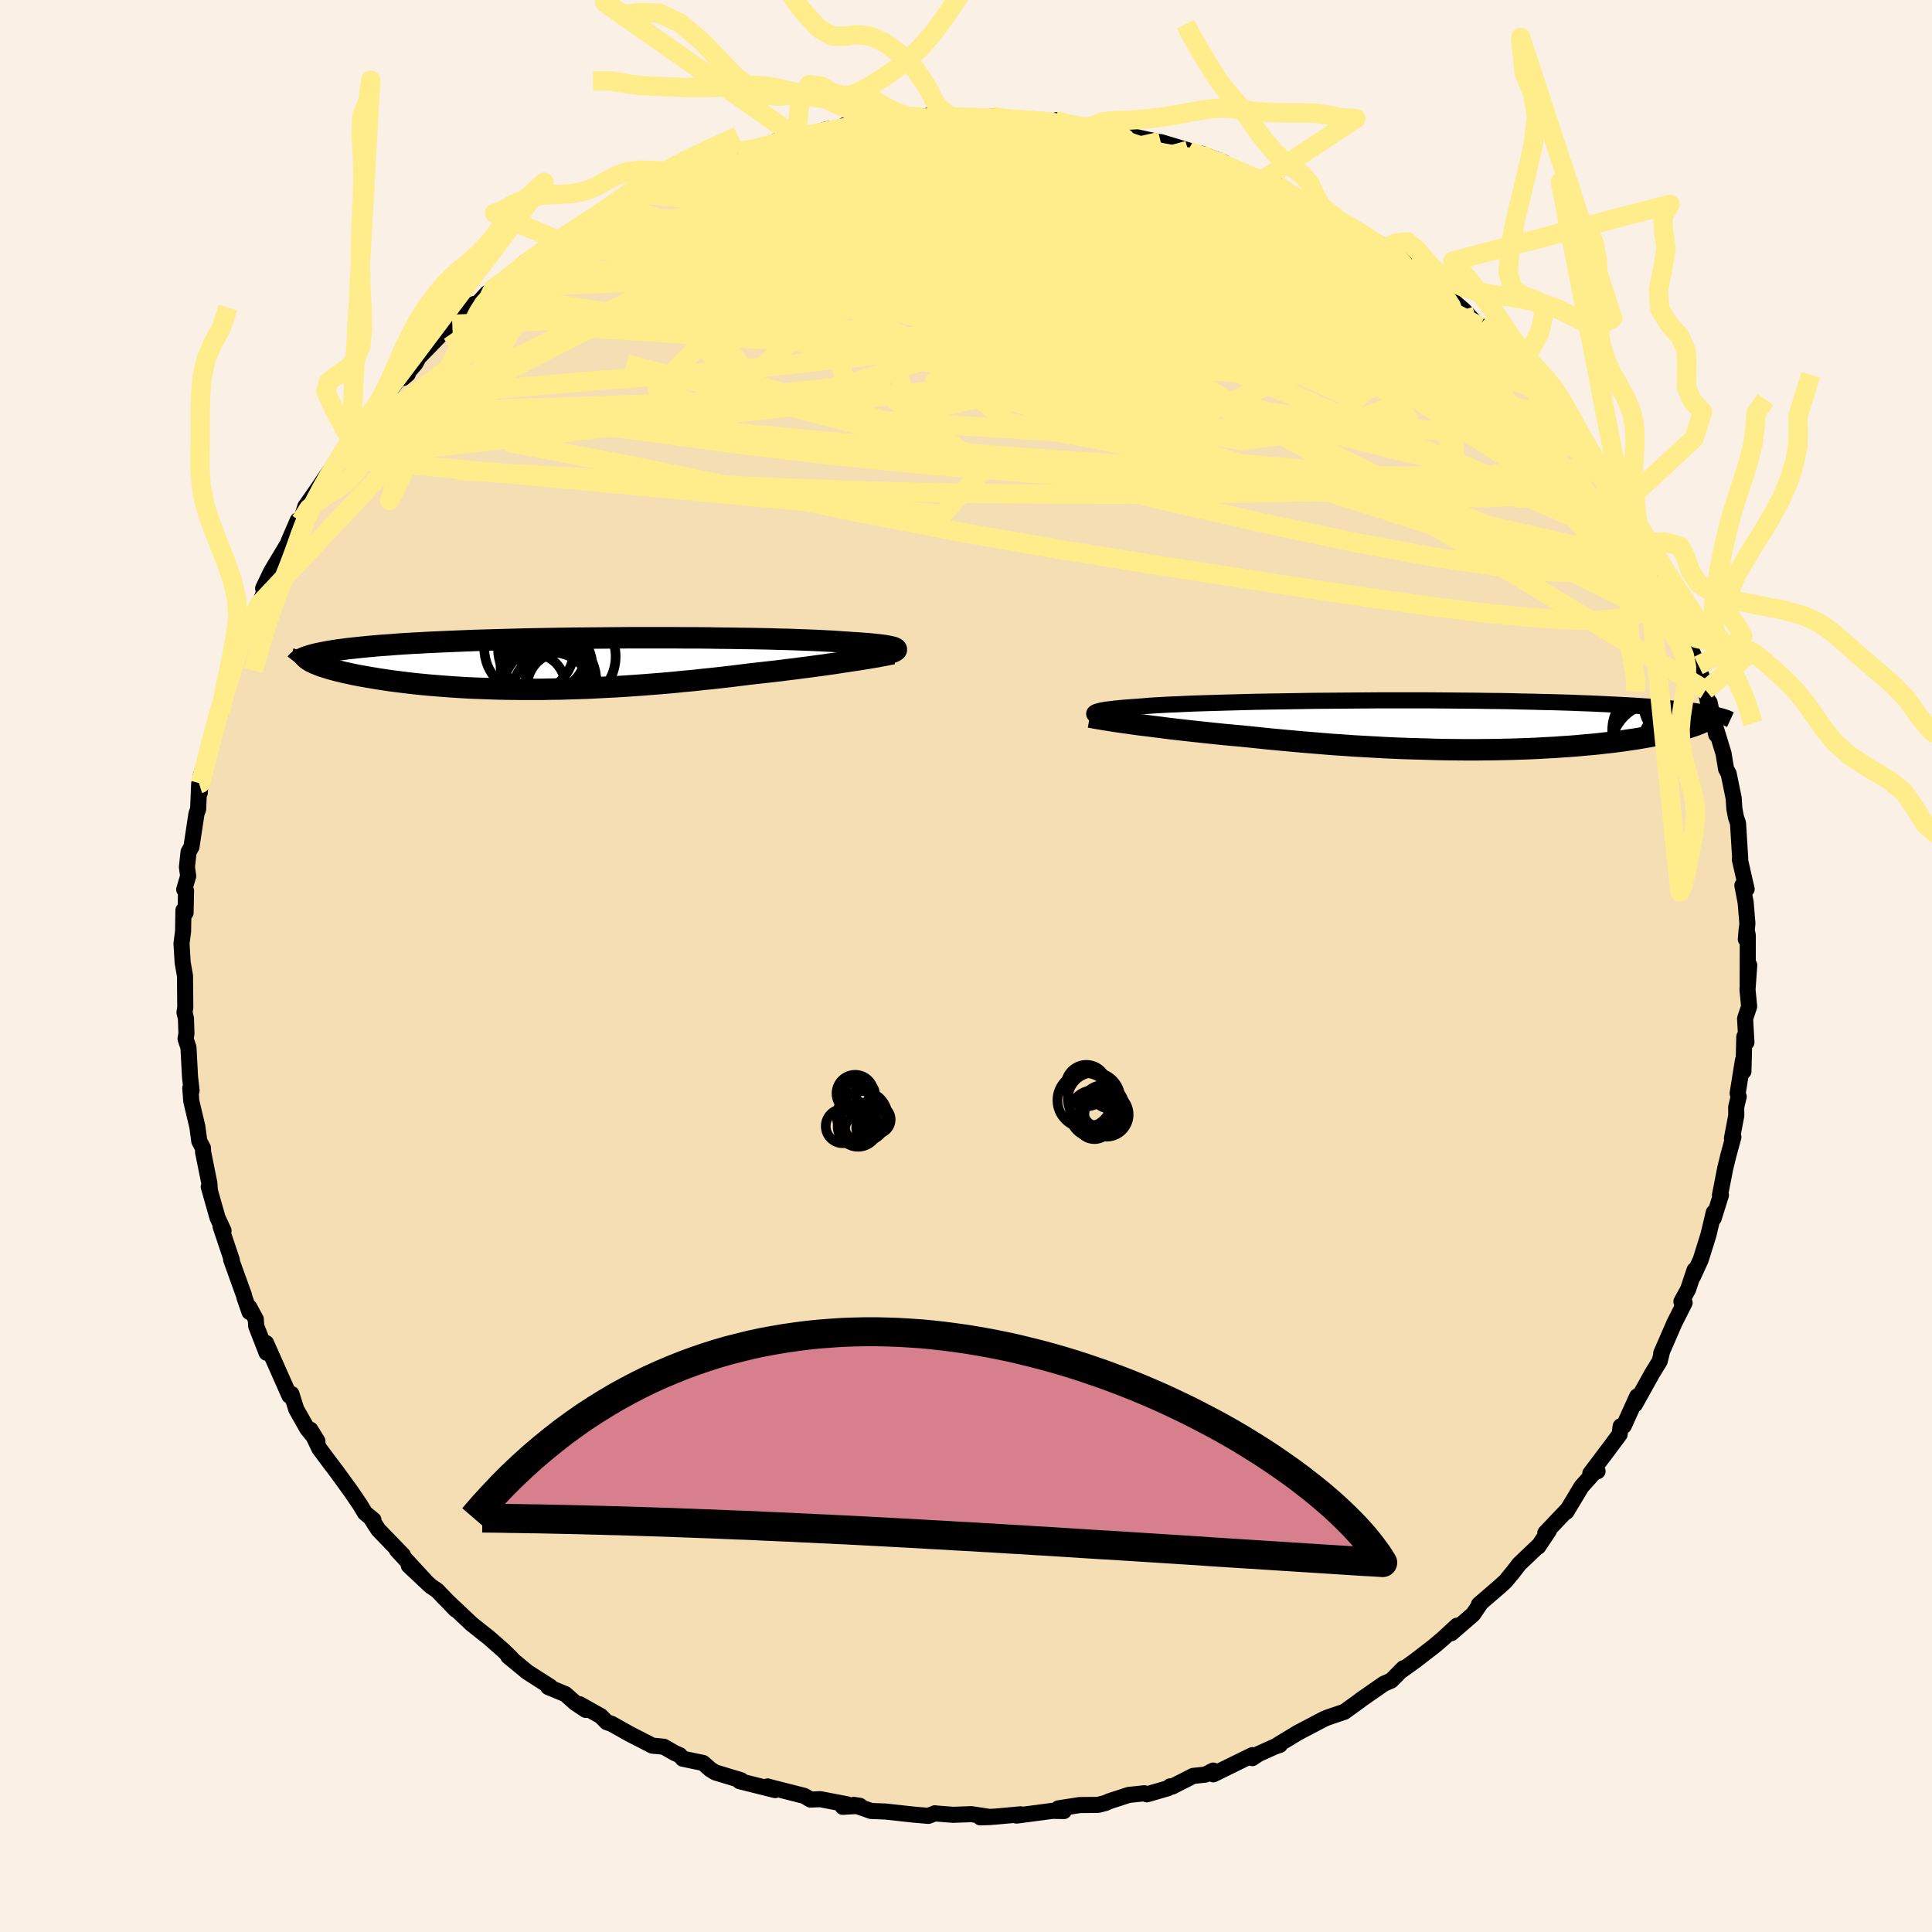 <svg xmlns="http://www.w3.org/2000/svg" width="500" height="500" viewBox="-100 -100 200 200"><defs><clipPath id="c"><path d="m34.11-1.58-.09-.05-.13-.05-.17-.04-.2-.05-.23-.04-.26-.05-.3-.04-.34-.04-.36-.04-.4-.04-.43-.04-.46-.03-.49-.04-.52-.03-.56-.04-.49-.03-.55-.04-.6-.04-.64-.03-.69-.04-.74-.03-.79-.03-.82-.03-.87-.03-.91-.02-.95-.03-.98-.02-1.02-.02-1.04-.01L17-2.62l-1.1-.01-1.12-.02-1.14-.01h-1.16l-1.18-.01H6.5l-1.21.01-1.2.01-1.21.01-1.2.01-1.19.01-1.17.02-1.17.02-1.15.02-1.14.02-1.11.03-1.1.03-1.07.03-1.05.03-1.02.03-1 .04-.97.04-.95.04-.91.04-.89.04-.86.05-.82.04-.8.05-.76.05-.74.06-.71.05-.68.05-.65.06-.62.06-.6.06-.56.06-.55.06-.51.07-.49.06-.46.07-.43.07-.41.07-.38.08-.35.07-.33.07-.3.08-.36.59.16.1.19.09.2.1.23.09.24.1.27.1.28.09.31.1.33.1.34.09.37.1.39.09.4.1.43.09.44.1.47.09.49.09.51.09.53.09.55.09.58.09.59.09.62.08.63.08.66.08.68.08.69.07.72.07.73.06.76.06.77.06.78.05.81.05.82.04.83.03.85.03.87.03.87.02.9.01.9.01h1.84l.94-.02.94-.01.96-.03.96-.03.97-.03.98-.05.98-.05.99-.05.99-.06 1-.07 1-.07 1-.08 1-.08 1-.09.99-.1 1-.09.99-.11.99-.1.98-.11.97-.11.97-.12.96-.12.81-.09.8-.09.8-.09.78-.09.77-.1.76-.09.74-.1.73-.09.71-.1.7-.09.67-.1.66-.09.63-.1.61-.09.58-.09"/></clipPath><clipPath id="b"><path d="m-36.53-1.15.02-.06.06-.06.11-.06.14-.05.19-.05.23-.06.27-.05.31-.05.36-.04.39-.05.43-.04.48-.05.51-.04.54-.04.59-.04.5-.04.57-.05.62-.04.69-.04.74-.04.8-.03.85-.04.91-.04.95-.03 1-.03 1.04-.03 1.09-.03 1.12-.03 1.16-.03 1.19-.02 1.21-.02 1.24-.02 1.26-.02 1.28-.02 1.29-.01 1.3-.01 1.32-.01 1.31-.01 1.32-.01h5.21l1.28.01 1.26.01 1.25.01 1.22.01 1.21.02 1.17.01 1.16.02 1.12.03 1.1.02 1.07.03 1.04.02 1 .03.98.03.94.04.91.03.87.04.85.04.81.04.78.04.75.04.72.04.69.05.67.04.64.05.6.05.59.05.55.05.53.05.5.05.48.06.45.05.43.06.4.06.38.06.35.06.33.06-.32.73-.17.09-.2.1-.2.09-.23.09-.25.1-.26.09-.28.09-.29.1-.32.09-.33.09-.36.1-.37.09-.38.09-.41.09-.42.09-.45.09-.47.09-.48.09-.51.09-.53.09-.55.09-.57.08-.59.09-.62.08-.63.08-.66.07-.68.08-.71.07-.72.06-.74.07-.77.06-.79.05-.81.06-.82.04-.85.05-.87.04-.88.03-.91.03-.92.02-.94.02-.96.01-.97.01h-.98l-1-.01-1.02-.01-1.03-.02-1.03-.03-1.05-.03-1.06-.03-1.07-.04-1.08-.05-1.08-.06-1.09-.06-1.09-.06-1.09-.08-1.1-.07-1.09-.09-1.1-.09-1.09-.09-1.09-.1-1.08-.1-1.07-.1-1.07-.11-1.05-.11-.9-.09-.89-.08-.88-.08-.87-.09-.85-.09-.84-.09-.83-.09-.81-.09-.79-.09-.77-.09-.76-.1-.72-.09-.71-.09-.68-.08-.65-.09"/></clipPath><filter id="a"><feTurbulence baseFrequency=".05" numOctaves="3" result="noise" type="noise"/><feDisplacementMap in="SourceGraphic" in2="noise" scale="2"/></filter></defs><rect width="100%" height="100%" x="-100" y="-100" fill="linen"/><path fill="wheat" stroke="#000" stroke-linejoin="round" stroke-width="1.667" d="m80.92 2.19.16-2.28-.18 2.52.17 1.76-.42 1.26.14 2.45-.22-.57-.09 3.58-.05-1.15-.55 3.42.11.35-.26 1.07.01.87-.45 2.38.15-.15-.53 1.95-.31 1.27-.55 2.81.1-.02-.75 2.4.01-.6-.55 2.32-.8 2.56-.79 1.73.15-.64-.67 2-.69 1.26.33.12-1.06 2.1-1.36 3.13.07-.12-.23.94-.77 1.25-1.79 3.22.23-.83-1.39 3.06-.32.04-.11.84-1.59 2.14.42-.57-1.86 2.47.75-.23-.2-.05-1.47 1.65-1.56 2.6.07-.18-2.25 2.37.36-.22-1.1 1.64.11-.17-2.06 1.96-.6.78-.83 1.01-.59.54-2.16 1.86.19-.15-.79 1.17-2.26 1.96.59-.78-1.51 1.39-.85.72-1.93 1.49-1.36.98.11-.18-1.27 1.28-.76.33-2.43 1.69-.05.05-1.6 1.16-1.82.62-.32.14-2.72 1.43-2.01 1.22.18.02-.55.19-1.66.75-.64.43.01-.31-4.06 1.99v-.39l-.82.42-1.25.13-2.18 1.11-.2-.03-.24.2-2.18.63-.25-.11-1.62.17-2 .65-.43.19-.75.19-1.91.02-2.19.34.56.28-1.18-.02-3.72.49.42-.13-2.67.24-1.5.07 1.04-.03-1.98-.3-1.86.07-1.81-.14-.08-.02-.68.27-1.51-.13-2.92-.32-1.51-.06-1.79-.63.64.1-1.78.1.44-.26-2.77-.53-1.01.04-.64-.38-3.22-.82-.58-.16.79.38-3.68-.92.14-.1-2.67-.81-.51-.32-.75-.66-2.1-.44-.32-.37-.48-.2-1.17-.67-1.17-.11-2.38-1.22-1.85-1.04-.5-.17-.62-.63-2.19-1.23.64.59-1.07-.71-1.05-.93-1.77-.73.2-.04-2.35-1.5-1.99-1.64.39.26-.9-.88-1.46-1.28-1.71-1.36-.07-.05-2.31-2.18.62.66-1.93-2-.66-.44-2.26-2.12 1.68 1.55-2.92-3.17.64.55-2.56-2.65-.68-1.06.18.05-.88-.72-.48-.81-.93-1.37-1.5-2.07-.85-1.12-.96-1.29-.93-1.96.73 1.19-1.04-1.27-1.15-2.03-.5-1.59-.21.18-1.27-2.87-1.15-2.58.06 1.01-1.08-2.77-.04-.7-.67-1.24.02.49-.54-1.55-.01-.12-1.35-3.74.07.03-1.17-3.49.31.45-.63-1.37-.9-3.18.11.3-.05-.68-.65-3.22-.01-.4-.38-.72-.2-1.49-.63-2.66-.1-1.34.13.27-.16-1.45-.16-3.02-.3-.9.09-.54-.05-1.57-.15-.63.08-.54-.03-3.24-.24-1.37-.12-1.98.16-1.23.04-2.21.22.26.05-2.27-.19-.14.41-1.39-.13-.93.17-1.56.3-.54.52-3.43.17-.46.11-2.63.06.93.12-1.8.97-2.98-.03.42.72-3.55.07-.19.08-.23.21.01.49-2.32 1.43-4.35-.53 1.49.53-1.59.74-1.69.51-1.13.87-1.65.82-2.08-.44.47.83-1.73 1.67-2.79.28-.18-.14-.15.94-2.18.3.09.49-1.53 1.17-1.67.99-1.47 1.25-1.75.1-.12 1.18-1.89 1.19-1.3.02.32 1.02-1.75v.13l.41-.59 2.25-3.01 1.03-.62-.51.43 1.31-1.53.31-.6 2.38-2.45 1.11-.99 2.13-1.97.09-.11.49-.16.86-.95.68-.53 1.24-.82.47-.28 1.59-1.6.53-.19-.04.1 4.27-2.97.59-.58-1.8 1.43 3.13-2.03 2.29-1.14.26-.12.63-.2 1.11-1.17.99-.2 1.24-.71 2.37-1.06-.4.45 1.27-.78.07-.25 2.68-.89 2.85-.82.56-.52-.14.11 1.86-.19.55-.31 2.01-.9 1.19-.02.09.11 3.06-.91.2-.03 1.73-.02-.07-.39.9-.03 2.75-.34-.4.27 3.68-.56.75-.19 1.79-.02-.8-.12 2.21.09 2.11.13 1.04.06 1.27-.2 1.3.37 2.09.08 1.34.11 1.8-.07.09-.08-.16.21 2.96.55 1.85.36-.55-.3 1.38.08 1.63.68-1.02-.31 4.43.97.27.02 2.83.85-.21.21 1.54.13 2.38.93-1.87-.52 2.48 1.08 1 .47 2.4.76 1.55.6.44.27 1.51.89.64.3 1.28.76-.99-.73 3.52 2.14-.53-.33 2.21 1.31.43.22 2.71 1.6.49.73.14-.23 1.61 1.13 1.25 1.12 1.42 1.4.61.15-.38-.34 2.87 2.47 1.14 1.22.55.48-.06-.13 1.78 1.53 1.2 1.45 1.21 1.36.04-.06-.08.04 3.17 3.87-1.63-1.91.71.46 2.24 2.71.76.7.8 1.27 1.49 2.17-.56-.47 1.87 2.18-.27-.43 1.93 3.47.23.21.1.14 1.59 3.31-.04-.34.58.87.21.69.86 1.45.47 1.34.25.56.84 2.03 1.04 2.08.45.61.35 1.53.96 2.12.11.34.04-.05.74 2.56.35 1.75.07-.46.68 3.31-.28-1.44 1.04 3.4.26 1.59.27.5.52 2.54.07 1.09.16.85.22.66.23 3.72-.04.03.7 3.06-.44-.39.34 1.78.18 2.17-.16 1.63.08-.98.12.59-.01 5.35.16-2.28" filter="url(#a)"/><path fill="#fff" d="m-36.53-1.15.02-.06.06-.06.11-.06.14-.05.19-.05.23-.06.27-.05.31-.05.36-.04.39-.05.43-.04.48-.05.51-.04.54-.04.59-.04.5-.04.57-.05.62-.04.69-.04.74-.04.8-.03.85-.04.91-.04.95-.03 1-.03 1.04-.03 1.09-.03 1.12-.03 1.16-.03 1.19-.02 1.21-.02 1.24-.02 1.26-.02 1.28-.02 1.29-.01 1.3-.01 1.32-.01 1.31-.01 1.32-.01h5.21l1.28.01 1.26.01 1.25.01 1.22.01 1.21.02 1.17.01 1.16.02 1.12.03 1.1.02 1.07.03 1.04.02 1 .03.98.03.94.04.91.03.87.04.85.04.81.04.78.04.75.04.72.04.69.05.67.04.64.05.6.05.59.05.55.05.53.05.5.05.48.06.45.05.43.06.4.06.38.06.35.06.33.06-.32.73-.17.09-.2.1-.2.09-.23.09-.25.1-.26.09-.28.09-.29.1-.32.09-.33.09-.36.1-.37.09-.38.09-.41.09-.42.09-.45.09-.47.09-.48.09-.51.09-.53.09-.55.09-.57.08-.59.09-.62.08-.63.08-.66.07-.68.08-.71.07-.72.06-.74.07-.77.06-.79.05-.81.06-.82.04-.85.05-.87.04-.88.03-.91.03-.92.02-.94.02-.96.01-.97.01h-.98l-1-.01-1.02-.01-1.03-.02-1.03-.03-1.05-.03-1.06-.03-1.07-.04-1.08-.05-1.08-.06-1.09-.06-1.09-.06-1.09-.08-1.1-.07-1.09-.09-1.1-.09-1.09-.09-1.09-.1-1.08-.1-1.07-.1-1.07-.11-1.05-.11-.9-.09-.89-.08-.88-.08-.87-.09-.85-.09-.84-.09-.83-.09-.81-.09-.79-.09-.77-.09-.76-.1-.72-.09-.71-.09-.68-.08-.65-.09" filter="url(#a)" transform="translate(49.8 -24.96)"/><path fill="#fff" d="m34.11-1.58-.09-.05-.13-.05-.17-.04-.2-.05-.23-.04-.26-.05-.3-.04-.34-.04-.36-.04-.4-.04-.43-.04-.46-.03-.49-.04-.52-.03-.56-.04-.49-.03-.55-.04-.6-.04-.64-.03-.69-.04-.74-.03-.79-.03-.82-.03-.87-.03-.91-.02-.95-.03-.98-.02-1.02-.02-1.04-.01L17-2.62l-1.1-.01-1.12-.02-1.14-.01h-1.16l-1.18-.01H6.5l-1.21.01-1.2.01-1.21.01-1.2.01-1.19.01-1.17.02-1.17.02-1.15.02-1.14.02-1.11.03-1.1.03-1.07.03-1.05.03-1.02.03-1 .04-.97.04-.95.04-.91.04-.89.04-.86.05-.82.04-.8.05-.76.05-.74.06-.71.05-.68.05-.65.06-.62.06-.6.06-.56.06-.55.06-.51.07-.49.06-.46.07-.43.07-.41.07-.38.08-.35.07-.33.07-.3.08-.36.59.16.1.19.09.2.1.23.09.24.1.27.1.28.09.31.1.33.1.34.09.37.1.39.09.4.1.43.09.44.1.47.09.49.09.51.09.53.09.55.09.58.09.59.09.62.08.63.08.66.08.68.08.69.07.72.07.73.06.76.06.77.06.78.05.81.05.82.04.83.03.85.03.87.03.87.02.9.01.9.01h1.84l.94-.02.94-.01.96-.03.96-.03.97-.03.98-.05.98-.05.99-.05.99-.06 1-.07 1-.07 1-.08 1-.08 1-.09.99-.1 1-.09.99-.11.99-.1.98-.11.97-.11.97-.12.96-.12.81-.09.8-.09.8-.09.78-.09.77-.1.76-.09.74-.1.73-.09.71-.1.7-.09.67-.1.66-.09.63-.1.61-.09.58-.09" filter="url(#a)" transform="translate(-41.42 -31.31)"/><g fill="none" stroke="#000" transform="translate(49.8 -24.96)"><path stroke-linejoin="round" stroke-width="1.667" d="m-34.5-.45-.38-.08-.33-.08-.31-.07-.26-.08-.23-.07-.18-.07-.15-.06-.1-.07-.07-.06-.02-.06.02-.06.06-.06.11-.06.14-.05.19-.05.23-.06.27-.05.31-.05.36-.04.39-.05.43-.04.48-.05.51-.04.54-.04.59-.04.5-.04.57-.05.62-.04.69-.04.74-.04.8-.03.85-.04.91-.04.95-.03 1-.03 1.04-.03 1.09-.03 1.12-.03 1.16-.03 1.19-.02 1.21-.02 1.24-.02 1.26-.02 1.28-.02 1.29-.01 1.3-.01 1.32-.01 1.31-.01 1.32-.01h5.21l1.28.01 1.26.01 1.25.01 1.22.01 1.21.02 1.17.01 1.16.02 1.12.03 1.1.02 1.07.03 1.04.02 1 .03.98.03.94.04.91.03.87.04.85.04.81.04.78.04.75.04.72.04.69.05.67.04.64.05.6.05.59.05.55.05.53.05.5.05.48.06.45.05.43.06.4.06.38.06.35.06.33.06.31.06.29.06.26.06.25.07.22.06.21.07.19.06.17.07.15.07.13.06" filter="url(#a)"/><path stroke-linejoin="round" stroke-width="2.222" d="m-36.99-.81.27.05.32.06.36.06.4.07.45.07.49.08.52.08.56.08.59.08.63.09.65.09.68.08.71.09.72.09.76.1.77.09.79.09.81.09.83.09.84.09.85.09.87.09.88.08.89.08.9.09 1.05.11 1.07.11 1.07.1 1.08.1 1.09.1 1.09.09 1.1.09 1.09.09 1.1.07 1.09.08 1.09.06 1.09.06 1.08.06 1.08.05 1.07.04 1.06.03 1.05.03 1.03.03 1.03.02 1.02.01 1 .01h.98l.97-.01.96-.01.94-.02.92-.02.91-.03.88-.03.87-.04.85-.05.82-.04.81-.06.79-.05.77-.06.74-.07.72-.06.71-.07.68-.08.66-.07.63-.08.62-.08.59-.09.57-.08.55-.09.53-.09.51-.09.48-.09.47-.09.45-.09.42-.09.41-.09.38-.09.37-.09.36-.1.33-.09.32-.09.29-.1.28-.09.26-.09.25-.1.23-.09.2-.09.2-.1.17-.09.16-.09.14-.09.13-.09.11-.1.09-.09.08-.08.06-.09.05-.09.03-.09.02-.09" filter="url(#a)"/><circle cx="25.924" cy="1.034" r="4.71" clip-path="url(#b)" filter="url(#a)"/><circle cx="21.819" cy=".594" r="4.726" clip-path="url(#b)" filter="url(#a)"/><circle cx="25.549" cy="-2.131" r="4.184" clip-path="url(#b)" filter="url(#a)"/><circle cx="24.689" cy="2.554" r="4.686" clip-path="url(#b)" filter="url(#a)"/><circle cx="23.874" cy="-2.106" r="3.552" clip-path="url(#b)" filter="url(#a)"/><circle cx="24.574" cy="-.711" r="3.466" clip-path="url(#b)" filter="url(#a)"/><circle cx="24.054" cy="1.589" r="3.284" clip-path="url(#b)" filter="url(#a)"/><circle cx="21.759" cy="2.524" r="4.812" clip-path="url(#b)" filter="url(#a)"/><circle cx="25.789" cy="1.639" r="4.684" clip-path="url(#b)" filter="url(#a)"/><circle cx="24.204" cy="-1.026" r="3.116" clip-path="url(#b)" filter="url(#a)"/></g><g fill="none" stroke="#000" transform="translate(-41.42 -31.31)"><path stroke-linejoin="round" stroke-width="2.222" d="m33.34-1.03.21-.06.18-.06.16-.05.13-.06.09-.06.07-.05.03-.05v-.06l-.03-.05-.07-.05-.09-.05-.13-.05-.17-.04-.2-.05-.23-.04-.26-.05-.3-.04-.34-.04-.36-.04-.4-.04-.43-.04-.46-.03-.49-.04-.52-.03-.56-.04-.49-.03-.55-.04-.6-.04-.64-.03-.69-.04-.74-.03-.79-.03-.82-.03-.87-.03-.91-.02-.95-.03-.98-.02-1.02-.02-1.04-.01L17-2.62l-1.1-.01-1.12-.02-1.14-.01h-1.16l-1.18-.01H6.5l-1.21.01-1.2.01-1.21.01-1.2.01-1.19.01-1.17.02-1.17.02-1.15.02-1.14.02-1.11.03-1.1.03-1.07.03-1.05.03-1.02.03-1 .04-.97.04-.95.04-.91.04-.89.04-.86.05-.82.04-.8.05-.76.05-.74.06-.71.05-.68.05-.65.06-.62.06-.6.06-.56.06-.55.06-.51.07-.49.06-.46.07-.43.07-.41.07-.38.08-.35.07-.33.07-.3.08-.28.08-.25.08-.23.08-.2.08-.18.09-.16.08-.14.09-.11.09-.09.09-.07.09" filter="url(#a)"/><path stroke-linejoin="round" stroke-width="2.222" d="m33.83-1.02-.23.05-.28.05-.32.07-.35.06-.4.08-.43.07-.47.08-.5.08-.53.09-.56.08-.58.09-.61.09-.63.1-.66.09-.67.1-.7.09-.71.1-.73.09-.74.1-.76.09-.77.1-.78.09-.8.09-.8.09-.81.09-.96.12-.97.12-.97.11-.98.11-.99.1-.99.11-1 .09-.99.1-1 .09-1 .08-1 .08-1 .07-1 .07-.99.06-.99.05-.98.05-.98.05-.97.03-.96.03-.96.03-.94.01-.94.02h-1.84l-.9-.01-.9-.01-.87-.02-.87-.03-.85-.03-.83-.03-.82-.04-.81-.05-.78-.05-.77-.06-.76-.06-.73-.06-.72-.07-.69-.07-.68-.08-.66-.08-.63-.08-.62-.08-.59-.09-.58-.09-.55-.09-.53-.09-.51-.09-.49-.09-.47-.09-.44-.1-.43-.09-.4-.1-.39-.09-.37-.1-.34-.09-.33-.1-.31-.1-.28-.09-.27-.1-.24-.1-.23-.09-.2-.1-.19-.09-.16-.1-.14-.09-.13-.1-.1-.09-.09-.09-.06-.09-.05-.09-.03-.09-.01-.09.01-.09.03-.09" filter="url(#a)"/><circle cx="-1.403" cy="2.965" r="4.116" clip-path="url(#c)" filter="url(#a)"/><circle cx="-3.793" cy="-1.545" r="4.652" clip-path="url(#c)" filter="url(#a)"/><circle cx="-2.408" cy="-1.51" r="4.616" clip-path="url(#c)" filter="url(#a)"/><circle cx="-1.618" cy="2.965" r="4.984" clip-path="url(#c)" filter="url(#a)"/><circle cx="-3.423" cy="2.32" r="3.362" clip-path="url(#c)" filter="url(#a)"/><circle cx=".257" cy="-.725" r="4.894" clip-path="url(#c)" filter="url(#a)"/><circle cx="-.553" cy="2.32" r="3.442" clip-path="url(#c)" filter="url(#a)"/><circle cx="-1.828" cy=".35" r="4.576" clip-path="url(#c)" filter="url(#a)"/><circle cx="-1.563" cy="1.735" r="4.704" clip-path="url(#c)" filter="url(#a)"/><circle cx="-2.298" cy=".225" r="4.466" clip-path="url(#c)" filter="url(#a)"/></g><g fill="none" stroke="#FFEC8B" stroke-linejoin="round" stroke-width="2"><path d="m9.37-87.55.86.34 1.67.46 1.71.45 1.66.49 1.72.55 1.86.63 2.03.71 2.14.77 2.17.78 2.1.77 1.95.75 1.77.69 1.58.62 1.39.56 1.21.49 1.01.39.77.25.43.1.04-.07-.48-.34m-34.21-9.8 1.39.26 1.35.14 1.03.1.65.1.32.15.07.21-.18.25-.49.29-.84.31-1.26.35-1.66.42-2.09.5-2.52.58-2.98.63-3.5.66-4.13.7-4.86.75-5.61.82-6.31.94" filter="url(#a)"/><path d="m-23.59-83.98.6-.31 1.1-.17 1.61-.21 2.01-.26 2.26-.27 2.42-.26 2.5-.24 2.5-.22 2.43-.21 2.34-.19 2.23-.17 2.17-.15 2.11-.13 2.01-.1 1.77-.1 1.3-.14.75-.22" filter="url(#a)"/><path d="m4.05-87.59 1.86.12 1.67.19 1.55.29 1.58.4 1.72.53 1.86.6 1.94.65 1.99.68 2.02.7 2.07.74 2.12.76 2.14.77 2.1.77 1.99.73 1.84.68 1.63.62 1.43.54 1.23.46 1.04.38.85.29.6.16.2-.04-.32-.27" filter="url(#a)"/><path d="m-5.62-87.71 1-.09 1.24.03 1.51.13 1.84.21 2.08.27 2.2.3 2.27.32 2.27.34 2.24.35 2.17.35 2.04.35 1.91.35 1.75.33 1.57.31 1.34.24 1.03.16.71.07h.47l.37-.04.37-.05m-65.04 7.29-.19.31 1.17-.61 1.25-.67 1.01-.55.8-.43.66-.33.56-.24.44-.13h.28l.08.16-.12.32-.33.51-.57.7-.83.92-1.15 1.15-1.49 1.37-1.84 1.62-2.21 1.87-2.56 2.13-2.89 2.35-3.22 2.55-3.56 2.71-3.99 2.92" filter="url(#a)"/><path d="m-30.06-81.69.33.06 1.34-.33 2.15-.49 2.72-.55 3.01-.51 3.1-.45 3.11-.37 3.13-.34 3.14-.35 3.13-.35 3.09-.35 3.06-.32 3.01-.27 2.96-.2 2.79-.11m16.69 3.45-.39.02 1.1.56 1.62.73 1.73.75 1.62.73 1.43.67 1.21.61.99.5.75.4.54.28.32.17.09.04-.17-.09-.46-.24-.81-.44-1.37-.75m13.49 9.03.35.18.36.57.23.8-.13.77-.6.67-1.06.59-1.5.54-1.97.49-2.49.43-3.01.35-3.57.27-4.11.21-4.66.16-5.19.12-5.73.09-6.28.05-6.87-.03-7.5-.16-8.13-.32-8.74-.5-9.37-.65-10.14-.65" filter="url(#a)"/><path d="m58.81-60.07.84.96.55 1.19-.08 1-.74.75-1.38.49-2.02.28-2.63.1-3.25-.06-3.91-.23-4.59-.42-5.3-.63-6.07-.86-6.83-1.09-7.61-1.32-8.4-1.52-9.24-1.66-10.09-1.79-10.92-1.99-11.65-2.23m78.48-4.52.46.17.65.55.41.54-.01.34-.46.13-.91-.07-1.38-.25-1.9-.48-2.52-.74-3.22-1.05-3.97-1.34-4.75-1.66-5.58-2.01-6.46-2.42-7.41-2.84" filter="url(#a)"/><path d="m59.52-59.61 1.61 1.93.98 1.27.64.96.35.7.11.47-.12.26-.36.06-.63-.16-.92-.42-1.24-.73-1.59-1.07-1.97-1.45-2.39-1.84-2.86-2.23-3.36-2.62-3.86-3.03-4.3-3.44L35-74.8l-4.84-4.28M9.28-87.47l.25.05.84.2 1.13.23 1.07.2.91.16.79.16.7.18.63.19.51.22.34.2.08.19-.24.16-.59.13-.95.1-1.33.08-1.68.07-2.04.04-2.42.01-2.79-.04-3.19-.11-3.62-.18-4.12-.24-4.83-.23" filter="url(#a)"/><path d="m-3.08-87.92.21-.05 1.2.04 1.38.05 1.3.06 1.17.06 1.02.08.81.09.54.09.25.11-.05.13-.34.16-.64.19-.96.2-1.32.23-1.73.25-2.14.28-2.54.32-2.94.36-3.35.36-3.77.33-4.14.26m-17.28 5.97.69-.39.74-.47.69-.34.51-.16.19.06-.19.31-.57.56-.97.87-1.44 1.23-2.02 1.68-2.71 2.17-3.43 2.63-4.03 2.96-4.54 3.14" filter="url(#a)"/><path d="m-40.87-75.91.25-.19.72-.34 1.33-.67 1.56-.79 1.51-.78 1.41-.74 1.32-.68 1.25-.64 1.13-.56.93-.46.65-.32.35-.19.07-.05-.14.06-.4.19-.85.38-1.59.69m67.5 2.44.18.05.86.55.77.57.56.52.29.46-.03.37-.4.27-.79.16-1.19.05-1.6-.04-2.06-.16-2.56-.29-3.06-.41-3.57-.55-4.09-.71-4.63-.89-5.17-1.08-5.79-1.24-6.51-1.39-7.28-1.54" filter="url(#a)"/><path d="m46.97-71.6 1.01.9.66.54.62.59.57.64.39.58.16.46-.1.34-.34.22-.62.1-.92-.05-1.25-.21-1.59-.4-1.95-.56-2.32-.74-2.69-.89-3.1-1.06-3.52-1.22-3.99-1.43-4.49-1.67-4.98-1.94-5.43-2.22-5.8-2.46-6.2-2.69" filter="url(#a)"/><path d="m32.26-80.78.61.39.59.42.31.34.01.25-.27.2-.54.17-.88.12-1.27.07-1.77-.03L26.7-79l-3-.29-3.67-.46-4.3-.61-4.93-.77-5.57-.95-6.35-1.16-7.37-1.31" filter="url(#a)"/><path d="m-23.17-84.39 1.65-.2 1.83-.21 2.17-.13h2.46l2.74.09 2.97.19 3.13.25 3.28.32 3.41.37 3.54.41 3.67.43 3.74.44 3.72.42 3.61.41 3.45.41 3.27.41 3.16.44 3.21.53" filter="url(#a)"/><path d="m-23.17-84.39 1.5-.26 1.36-.38 1.37-.38 1.38-.34 1.34-.3 1.28-.27 1.17-.24 1.04-.2.9-.17.81-.13.7-.09.56-.06.38-.01.12.03-.21.1-.57.18-.92.25-1.28.34-1.65.4-2.02.44-2.34.45-2.54.45" filter="url(#a)"/><path d="m-17.47-85.7 2.3-.47 1.91.02 2.06.29 2.43.48 2.87.64 3.32.78 3.67.9 3.93.99 4.09 1.11 4.21 1.23 4.32 1.35 4.45 1.45 4.56 1.53 4.62 1.57 4.61 1.55 4.48 1.5 4.3 1.38 4.13 1.36m-10.66-9.44 1.67.99 1.33.81 1.13.73.91.63.74.55.58.49.4.41.2.32-.02.2-.27.07-.51-.06-.79-.21-1.13-.39-1.51-.59-1.93-.8-2.4-1.03-2.9-1.28-3.36-1.54-3.77-1.79-4.08-2.01-4.3-2.2" filter="url(#a)"/><path d="m69.7-44.35.06-.03.06.26-.06.3-.25.21-.5.02-.76-.23-1.06-.52-1.39-.9-1.79-1.33-2.24-1.84-2.74-2.4-3.31-2.97-3.91-3.56-4.51-4.14-5.03-4.71-5.42-5.29-5.75-5.88" filter="url(#a)"/><path d="m45.72-72.72.95.97.33.59-.29.28-.8.14-1.33.01-2-.19-2.79-.47-3.64-.75-4.52-1.03-5.41-1.31-6.32-1.64-7.25-2.02-8.15-2.39-9.04-2.77" filter="url(#a)"/><path d="m38.13-77.48 1.38.93.53.7-.24.54-1.06.38-1.86.23-2.68.14-3.53.05-4.49-.07-5.47-.21-6.43-.37-7.4-.52-8.48-.68-9.75-.87-11.1-1.09m87.26 25.56-.33.17-.71.64-1.54.69-2.51.59-3.55.37-4.63.14-5.75-.09-6.91-.31-8.12-.46-9.35-.59-10.56-.69-11.72-.86-12.87-1.1-14.08-1.35-15.57-1.38M1.48-87.76l1.29-.03 1.42.11 1.4.09 1.2.08.96.07.72.08.54.11.35.12.12.12-.14.11-.45.12-.77.12-1.09.14-1.42.15-1.78.15-2.19.13-2.68.1-3.24.08-3.91.08-4.62.08m65.99 19.53.53.46 1.07 1.06 1.1 1.18.99 1.12.89 1.03.83.98.79.93.78.9.75.87.71.83.64.76.5.63.34.47.16.27-.03.07-.2-.14-.37-.35-.57-.59-.8-.89-1.06-1.23-1.38-1.65-1.77-2.09-2.05-2.41M22.99-84.44l.41.23.94.31.94.34.93.39.99.42 1.03.44.96.42.78.35.51.29.22.19-.09.1-.36.01-.61-.06-.83-.13-1.1-.2-1.38-.29-1.74-.41-2.12-.55-2.52-.7-2.97-.85-3.53-.98-4.24-1.13" filter="url(#a)"/><path d="m69.66-44.69.31.73-.03.64-.36.54-.71.4-1.11.23-1.53.02-1.99-.24-2.49-.56-3.02-.92-3.58-1.3-4.14-1.67-4.74-2.03-5.34-2.38-5.96-2.72-6.59-3.07-7.23-3.44-7.87-3.83-8.47-4.22-9.02-4.69-9.47-5.2m85.46 38.06.18.92-.15 1.17-.7 1.03-1.33.75-2 .48-2.67.2-3.34-.06-4.01-.28-4.68-.48-5.36-.68-6.07-.85-6.81-1.02-7.57-1.17-8.35-1.3L9.8-43.1l-9.85-1.72-10.6-2.03-11.37-2.34-12.26-2.53-13.27-2.53m43.67-33.79 2.11.14 2 .21 1.98.27 2.07.35 2.18.41 2.26.45 2.26.49 2.23.53 2.2.55 2.16.58 2.12.58 2.07.58 1.97.54 1.84.51 1.69.45 1.56.41 1.4.35 1.23.3 1.03.25.8.21.59.17m-45.52-7.37 1.8-.17 1.29-.08 1.07-.06.73.02.31.14-.05.26-.38.41-.73.53-1.13.67-1.62.8-2.17.96-2.76 1.11-3.42 1.28-4.18 1.48-5 1.73-5.74 1.94-6.33 2.13" filter="url(#a)"/><path d="m4.05-87.59 1.72.07 1.3.04.92.05.64.09.48.15.32.17.1.18-.19.18-.49.18-.81.21-1.12.24-1.48.28-1.9.31-2.41.31-2.97.31-3.55.29-4.11.24-4.67.23-5.41.32m72.7 17.39 1.53 1.46 1.27 1.38 1.06 1.23.96 1.17.93 1.15.91 1.13.91 1.08.88 1.03.83.97.73.86.57.69.34.42.07.07-.24-.32-.6-.78-1.04-1.29-1.56-1.85" filter="url(#a)"/><path d="m57.31-62.01-.05.11-.18.45-.62.37-1.2.13-1.78-.03-2.36-.15-3.03-.3-3.8-.54-4.61-.84-5.49-1.17-6.39-1.49-7.38-1.77-8.41-2.04-9.43-2.35-10.31-2.74-10.97-3.25m89.15 34.49.17 1.12-.97.72-2.02.44-3.09.17-4.23-.14-5.43-.55-6.69-1-7.97-1.48-9.28-1.96-10.59-2.41-11.88-2.84-13.17-3.3-14.5-3.79-15.97-4.18" filter="url(#a)"/><path d="m64.81-52.76-.1.21-.02.75-.4.85-.91.8-1.47.68-2.05.51-2.63.32-3.23.16-3.82-.01-4.42-.13-5.01-.24-5.63-.32-6.27-.38L21.9-50l-7.69-.5-8.45-.6-9.21-.73-9.9-.97-10.57-1.26-11.26-1.53-12.2-1.48M.44-87.82l1.11.02 1.31.05 1.43.08 1.41.09 1.28.08 1.1.08.94.1.77.11.62.12.44.11.23.11.01.09-.2.09-.42.09-.65.09-.95.1-1.33.09-1.78.07-2.3.04H.68l-3.19-.04-3.5-.08-3.76-.09" filter="url(#a)"/><path d="m61.76-56.9.56.87.17 1.03-.32.94-.83.82-1.3.75-1.79.71-2.33.66-2.9.59-3.5.51-4.12.41-4.73.31-5.34.21-5.95.13-6.55.08-7.16.04-7.78-.01-8.4-.09-9.01-.21-9.67-.36-10.39-.51-11.15-.59-11.9-.68m80.94-30.85 2 .7 1.63.71 1.44.74 1.36.75 1.29.74 1.22.7 1.15.65 1.06.59.91.51.69.38.34.18-.12-.09-.65-.39-1.09-.65m-79.82.13.05.37 1.91-.45 2.48-.45 2.72-.26 2.99-.1h3.32l3.68.09 4.01.18 4.31.29 4.59.38 4.86.46 5.13.52 5.37.57 5.53.6 5.61.65 5.61.7 5.64.76 5.7.82 5.68.78 5.35.48" filter="url(#a)"/><path d="m40.34-76.17.88.53.96.65.58.47.22.3-.11.16h-.51l-1.01-.23-1.58-.49-2.14-.77-2.7-1.03-3.29-1.32-3.97-1.67-4.8-2.09-5.95-2.54M54.9-64.82l1.08 1.28.87 1.01.76.91.76.9.76.9.74.87.74.83.69.8.59.71.43.57.25.37.03.14-.18-.12-.41-.4-.65-.7-.95-1.07-1.33-1.52-1.76-2.03-2.12-2.44m10.65 12.33 1.27 2.25.68 1.2.47.91.37.75.23.56.1.37-.05.21-.19.04-.35-.12-.53-.32-.72-.57-.97-.88-1.24-1.25-1.56-1.66-1.87-2.11-2.23-2.58-2.59-3.06-2.96-3.54-3.27-3.95L47-69.55" filter="url(#a)"/><path d="m40.34-76.17.81.58.68.78.15.71-.32.69-.76.72-1.21.75-1.68.76-2.19.76-2.69.75-3.23.76-3.79.75-4.39.75-5.03.75-5.71.8-6.43.86-7.17.94-7.89.96-8.56.93-9.18.82-9.85.74-10.77.92" filter="url(#a)"/><path d="M74.36-35.06 14.42-64.61l-19.84-7.3.38.39 13.86 2.79 18.53 3.82 15.59 3.73 8.84 2.34 1.49.08-4.72-2.29-8.88-4.19-10.8-5.2-11.9-4.82-16.1-2.28-26.67 4.22-37.9 18.85" filter="url(#a)"/><path d="m-17.56-85.81 6.52 2.26 19.77 5.12 16.73 4.62 7.15 1.94-1.47-.54-5.51-1.73-4.99-1.62-2.38-.83-.35.01-.01.61-.72.97-1.07 1.14-.34 1.04 1.08.57 2.09-.16 1.93-.77.66-.69-1.24.22-3.59 1.41-6.57 1.74-8.75.62-3.98-.34 17.87 3.56L69.7-44.35" filter="url(#a)"/><path d="m24.32-84.1 8.44 20.08-13.03-4.37-6.65-4.53-1.74-1 1.58 1.45 4.35 2.16 4.86 1.4 1.9-.12-3.23-1.49-7.78-2.09-9.37-1.74-7.42-.85-3.21-.09.91-.06 2.9-.85 2-1.79-.71-1.82-3.25-.45-5.06 1.19-6.08.18 12.39-9.15" filter="url(#a)"/><path d="m51.49-67.92 6.17 19.52-18.32-2.8-15.2-8.59-3.17-6.57 4.27-2.73 4.99-.08 1.94 1.16-1.67 1.78-4.02 2.18-4.57 1.92-3.87.16-3.33-3.05-3.85-6.12-2.13-5.97 10.81.14 36.56 13.6" filter="url(#a)"/><path d="m59.52-59.61-14.5-10.58-14.8-5.33L15.95-79 5.78-81.03l-6.56-.83-5.04.17-5.11 1-5.74 1.58-6.1 1.84-5.62 1.78-4.07 1.47-1.59 1.08 1.38.78 4.32.7 6.77.89 8.45 1.2 9.26 1.42 9.47 1.27 9.72.77 10.26.1 9.34-.8 2.7-3.16-11.15-8.3L7.48-87.4" filter="url(#a)"/><path d="m46.97-71.6-18.44.18-16.88 2.17-9.82 1.95-4.11.84 1.1-.52L2.5-68.6l3.19-2.01 1.24-1.74-.9-1.36-3.27-1.23-6.15-1.14-8.85-.53-9.74.72-7.38 1.95-1.15 1.83 8.44-.78 15.02-5.33-11.7-7.57" filter="url(#a)"/><path d="m-61.47-57.2 47.74-18.57 12.99-5.87-1.7-.18-3.66 1.95-.97 2.1 1.93 1.63 4.37 1.4 6.41 1.56 7.25 1.83 5.97 1.82 2.78 1.43-.59.91-2.09.61-.92.67 1.64.8 2.82.57.48-.24-4.96-1.03L8-66.59l-10.06.8-3.12 2.18 6.17.13 9.75-6.22 30.03-6.25" filter="url(#a)"/><path d="m-21.31-84.58 34.15 5.08 7.85.26 7.39 3.34 6.37 4.95.63 3.48-5.52 1.25-8.1.49-6.99 1.23L10-62.45l-1.77 2.02 2.33 1.82 9.23 2.28 16.22 1.56 13.03-5.14-10.38-17.24" filter="url(#a)"/><path d="m-42.08-75.06 63.2 13.22 12.87.76-3.49-6.61-3.12-5.61-.17-1.98-.5.33-3.95.41-7.46-.52-8.18-.92L1.66-76l-.8 1.69 3.87 2.98 7.54 2.51 9.81-.11 9.5-3.36 5.98-3.72 2.78-.16" filter="url(#a)"/><path d="m-30.46-81.24 21.76-.84 1.63 1.43 2.47 1.66.82.58-2.38-.39-3.38-.59-1.81-.3.44.02 1.55.26.67.56-1.9 1.12-4.85 1.81-6.2 2.35-3.77 2.61 3.26 2.78 12.56 2.92L6.5-62.65l-3.27 2.33-68.11 7.74" filter="url(#a)"/><path d="M57.31-62.01 5.27-74.76l-19.03-1.96 4.03 2.18 12.85 3.68 10.82 2.77 5.68 1.06 2.78.08 2.04-.13.4-.62-3.68-1.9-7.95-3.23-8.03-3.18-1.22-.92 10.59 3.11 20.88 7.63L57.6-54.56l16.31 18.89" filter="url(#a)"/><path d="M54.9-64.82 25.89-75.27l-10.17.82-9.2 3.09-9.98 2-7.8.07-2.49-1.05 3.32-1.04 7.26-.34 8.67.46 8.3 1 6.94 1.19 4.99.94 2.8.38 1.06-.03.56.13 1.28.91 2.02 1.46 1.16.71-1.82-1.51-6.95-3.52-19.67-3.04-55.1 2.49" filter="url(#a)"/><path d="m26.7-83.17-6.1 6.27-1.21 5.75-6.73.86-5.94-.74-4.39-1.07-4.3-1.46-3.91-1.85-1.75-1.83 1.88-1.13 5.58-.06 7.58.61 6.72.34 4.44-.32 5.64.36 12.28 3.03 7.62.56" filter="url(#a)"/><path d="M59.52-59.61 44.97-70.13l-10.95-4.44-5.16 1.13-6.64 2.58L9.47-69.4l-16.64.5-14.51 1.11-6.53 2.83 4.77 4.36 15.01 4.17 18.35 1.16 10.78-4.76-3.21-11.07-7.35-11.71 10.02-2.48" filter="url(#a)"/><path d="m30.71-81.38-36.53 2.72.75 3.66 13.16.95 9.21-1.35 2.93-1.78.65-.37 2.2 1.76 4.85 3.19 6.14 3.22 5.01 2.1 1.78.49-2.43-1.03-6.37-2.22-9.05-2.87-10.17-2.62-9.65-1.55-5.57-1.01 7.01-2.83 20.2-2.77" filter="url(#a)"/><path d="m40.77-75.95-4.3 2.55-12.17.55-12.8.94-11.47.58-7.27.59-1.25.89 4.33 1.08 7.67 1.12 8.4 1.19 7.31 1.3 5.17 1.23 2.18.85-1.87.22-6.59-.53-10.64-1.35-12.09-2.24-9.72-2.9-4.19-2.43 2.39.23 7.38 4.8 2.42 8.21-55.13 1.87" filter="url(#a)"/><path d="M69.66-44.69 30.45-69.31 9.13-73.45l-9.02.57-2.76-.74-.31-2.12.8-2 1.32-.88 1.33.53 1.24 1.73 1.46 2.48 2.23 2.64 3.34 2.35 4.5 1.94 5.26 1.69 4.98 1.54 2.86 1.04-1.43-.26-6.76-2.21-10.4-3.75-9.44-3.36-3.9-.1 2.67 5.42L8.67-55.87l62.64 14.19" filter="url(#a)"/><path d="M64.81-52.76 36.19-66.3l-7.55-1.19-8.72-1.55-6.36-2.04-2.43-1.69.19-.96 1.86-.2 3.49.48 4.96.95 5.35.93 3.96.24 1.38-.75-.7-.92-.87.66.15 3.48.05 5.01 1.77 4.19 37.73 16.53" filter="url(#a)"/><path d="m.44-87.82 11.08 8.67-.11 7.54 2.32 4.44 4.29 1.08 3.67-.84-.27-1.51-5.76-1.77-9.59-2.09-9.8-2.39-6.84-2.31-2.76-1.59.84-.34 4.07.86 8.09 1.37 13.08 1.36 16.96 2.83 18.58 10.09 26.42 28.89" filter="url(#a)"/><path d="m-40.87-75.91 30.4-1.97L8-77.81l5.49.05 2.32 2.36 2.07 3.82.13 2.77-2.91.18-4.63-2.05-3.84-2.78-1.11-2.06 2.09-.56 4.47 1.02 5.11 2.3 3.6 3.11.22 3.24-3.47 2.55-4.93 1.17-2.25-.51 3.1-2.24 6.77-4.21 7.4-5.73-.32-7.23" filter="url(#a)"/><path d="M19.89-85.31 5.07-69.15l11.34 6.7 1.78 1.14-6.6.95-9.44 1.2-6.97.81-1.1.39 4.11-.08 4.94-1.21.85-3.01-5.07-4.59-8.67-5.01-7.58-4.19-2.72-2.83 2.53-1.41 4.78.5 7.62 2.35 39.98-1.88" filter="url(#a)"/><path d="m-5.62-87.71 28.95 8.98 4.8 2.38-3.97-1.05-5.05-1.06-4.04.09-2.99.95-2.15 1.22-1.03 1.21.42 1.29 1.61 1.51 1.75 1.63.68 1.47-.83 1.02-1.66.49-1.02.12.95-.01 2.86.1 2.33.01-2.6-.93-10.75-2.75-15.08-3.7-4.09-2.43 36.42-8.14" filter="url(#a)"/><path d="m-45.1-73.04 63.99 8.6 14.38 3.16-5.2-.85-8.91-4.76-6.84-6.1-5.16-4.96-5.15-2.67-5.37-.44-4.27 1.11-1.5 1.74 1.8 1.55 3.8.79 2.93-.19-.81-.83-5.44-.54-7.46.93-4.02 3.33 3.46 5.87 2.64 7.26-51.47 5.57" filter="url(#a)"/><path d="M58.81-60.07 3.64-74.58l-22.46-3.83-4.09-.68 7.3.47 11.72 1.45 9.31 1.95 2.89 1.69-2.93 1.19-4.46 1.09-.99 1.35 4.78 1.18 8.54-.14 7.25-2.22 1.36-3.59-5.66-2.78-10.15-.32-8.05.22 24.99-6.89" filter="url(#a)"/><path d="m-47.69-70.97 24.8-8.13-1.84.34-1.61 2.02 4 2.09 8.24 1.99 9.77 1.65 8.54.93 5.26.09 1.38-.58-1.65-.88-2.99-.69-2.6-.13-.95.69 1.26 1.54 3.34 2.22 4.92 2.76 6.08 3.09 7.1 3.03 7.53 1.98 6.05-.34 2.68-2.51 2.21-.72 11.13 7.26 14.7 8.58" filter="url(#a)"/><path d="m-49.61-69.62 62.79 9.81 2.67 4.49-11.16-3.14-2.24-5.71 7.39-4.82 10.61-2.9 8.92-1.22 5.39-.01 2.08.88.04 1.76-.07 2.75 1.51 3.5 2.86 3.2.73 1.26-6.69-1.42-14.82-1.37-6.57 5.91 59.04 18.9" filter="url(#a)"/><path d="M-45.1-73.04 24.27-57l10.5-4.7-12.38-7.65-17.45-5.68L-9.97-78l-10.01-.92-4.73.25.38.72 5.09.89 9.11 1.07 12.05 1.35 13.34 1.74 12.39 2.13 8.87 2.21 2.76 1.33-5.66-1.36-15.42-5.16-24.24-5.07-39.06 5.78" filter="url(#a)"/><path d="m-35.77-78.55 58.09 16.36 8.62-3.09.64-2.77.13-1.59-2-2.37-3.99-3.05-3.79-2.1-2.09.29-1.2 2.83-2.89 4.17-6.53 3.76-9.18 2.39-7.69 1.51-1.72 2.07 4.87 3.67 6.32 5.05-4.24 4.67-62.46-5.83" filter="url(#a)"/><path d="m-23.59-83.98 5.09 17.99 22.06 4.73 12.53-.69 3.69-2.98-2.31-4.15-6.32-4.12-8.89-2.83-10.02-.91-9.28.66-6.17 1.05-.8.2 5.73-1.02 11.63-1.24 15.46.33 16.59 3.15 14.47 5.01 7.55 2.71-5.22-5.4L24.32-84.1" filter="url(#a)"/><path d="M59.52-59.61 12.95-74.69 1.78-78.1l2.67.62 6.28 3.16 6.75 3.97 5.65 2.9 4.12 1.19 3.39.13 3.38-.13 2.81-.19.45-.47-3.69-.84-8.05-.9-10.07-.44-7.52.38-.96 1.3 3.89 1.89-2.09.68-18.12-5.41-2.32-16.82" filter="url(#a)"/><path d="m61.76-56.9-40.24-7.8-23.54 3.3 6.55 5.16 19.95 3.86 18.02 1.66 9.46-.01.05-.94-7.85-1.85-12.89-3.23-13.87-4.84-10.62-5.94-5.17-5.87-1.72-4.31-5.64-.83-20.6 6.01-38.53 19.95" filter="url(#a)"/><path d="m-8.9-87.42 18 9.96-19.01 6.23-17.21 6.55-4.86 4.82 4.44 1.95 7.95-.59 8.23-2.02L-3.32-63l8-2.58 7.29-2.73 5.08-2.87 1.36-2.65-3.16-1.85-7.3-.66-9.76.26-9.05.35-4.38-.56 2.94-1.98 8.88-2.93 8.97-2.69L10.62-85l16.08 1.83" filter="url(#a)"/><path d="m-8.9-87.42-25.35 14.36 2.37 4.47 7.36 4.71 2.55 3.66-.89.94.57-1.68 3.54-3.14 3.93-3.36.97-2.79-2.84-1.98-4.25-1.32-1.73-.8 4.05-.3 10.87.39L8.24-73.1l16.83 1.74 11.87 1.9L38-67.59l-17.54 1-62.54-8.47" filter="url(#a)"/><path d="m-33.67-79.92 30.58 2.91 22.01 5.1 5.33 3.17-3.75 1.89-6.21-.13-6.54-2.5-7.4-3.75-8.78-3.17-9.45-1.42-8.36.2-5.1.73-.06.25 6.1.1 14.32 2.39 29.83 10.66 57.71 34.93" filter="url(#a)"/><path d="m-14.41-86.61 33.34 10.08L36-69.11l3.73 1.61-2.38-.49-5.06-1.25-5.13-1.39-2.37-.49 1.81 1.24 4.95 2.94 5.37 3.7L40-60.15l-.92.97-5.11-2.33-7.35-5.46-4.87-5.98 3.62-1.96 15.08 4.99 16.82 7.89" filter="url(#a)"/><path d="m22.99-84.44 22.8 27.79-17.25 2.26-22.44-4-9.38-2.05 3.54.65 7.44 1.23 3.39.47-2.34-.14-4.68-.54-2.89-1.99.94-4.92 4.87-7.52 6.67-7.29 2.43-4.44-3.92-1.86" filter="url(#a)"/><path d="m34.21-79.62-51.46 5.5-14.12.7 3.52-1.8 10.27-2.08 10.87-1.24 8.39-.01 4.82.97 1.31 1.28-1.6.98-3.43.53-3.94.41-3.18.77-1.6 1.3.24 1.46 1.95.9 3.47-.32 4.62-1.64 4.74-2.44 2.81-2.56-1.39-2.22-6.41-1.82-9.85-1.48-10.95-.67-17.95 3.38" filter="url(#a)"/><path d="M2.75-87.96 1.14-75.95l-12.31 8.26 4.93 2.57 13.93-.97 13.5-1.85 9.54-1.39 5.58-.9 2.78-.66 1.4-.29 1.08.29.92.58-.01.03-1.63-1.04-2.84-1.47-3.31-.55-6.36.25-20.23-1.64-50.19-.33" filter="url(#a)"/><path d="m-42.08-75.06-6.37 6.99L-37.09-66l22.22.86 18.98.77 9.19.36 1.68-.27-1.25-1.12-2.59-2.05-5.25-2.53-8.62-1.99-9.4-.77-4.75-.05 4.53-.79 13.48-2.43 16.61-2.51 15.33 1.67 20.11 10.63" filter="url(#a)"/><path d="m14.02-86.43 7.25 22.86-12.6.78-6.91-4.46-5.17-3.45-3.22-1.6 1.35-.33 6.08.31 8.15.38 6.74.11 2.54-.35-3.12-.96-7.84-1.51-7.74-.95-1.43 1.84-1.12 5.39-50.16 1.94m51.51-21.52-1.36-1.1-.98-1.95-1.22-1.81-1.49-1.52-1.62-1.21-1.57-.72-1.42-.15-1.29.17-1.25-.04-1.35-.76-1.57-1.7-1.76-2.36-1.86-2.36-1.78-1.68-1.72-.91-1.82-1.02-1.92-2.69" filter="url(#a)"/><path d="m-38.6-91.61 1.85-.01 1.66.3 1.34.17 1.31.07 1.48.06 1.62.06 1.61.03 1.5-.02 1.38-.08 1.29-.09 1.27-.05 1.29.06 1.33.19 1.37.32 1.36.37 1.3.32 1.22.12 1.14-.09 1.09-.19 1.17-.03 1.36.41 1.59.88 1.76.82 1.44.09-4.43.75-.55-.57-1.18-.54-1.13-.41-1.1-.49-1.15-.55-1.22-.41-1.25-.13-1.26.1-1.29.11-1.35-.14-1.44-.64-1.58-1.23-1.74-1.77-1.94-2.02-2.12-1.77-2.18-1.02-1.99-.08-1.66.22-1.97-1.24 19.84 13.92.33-3.27.98-2.15 1.25.14 1.22.71 1.17.31 1.17-.24 1.24-.62 1.31-.82 1.37-.93 1.37-1.05 1.35-1.25 1.35-1.52 1.38-1.86 1.45-2.17 1.53-2.31 1.6-2.16 1.67-1.67 1.69-1 1.69-.46 1.61-.37 1.47-.85 1.3-1.48 1.42-1.66 2.68-1.86m-39.63 30.37-2.48.66-1.78.52-1.28.32-1.1.15-1.13.02-1.24-.06-1.28-.01-1.22.17-1.11.4-1.06.57-1.1.6-1.23.46-1.38.24-1.45.07-1.47.08-1.49.31-1.49.63-1.22.71-.71.21 6.73 2.87.78-.41-.56.85-.81 1.53-.63 1.73-.53 1.56-.58 1.24-.7.91-.76.69-.73.63-.61.74-.47.98-.37 1.24-.41 1.46-.54 1.58-.69 1.61-.7 1.59-.54 1.47-.23 1.16-.01.21 2.24-15.86-.41.94-.59.66-.53.84-.59 1.14-.73 1.37-.82 1.48-.81 1.5-.74 1.41-.7 1.24-.72 1.06-.73.98-.68.98-.57 1.05-.43 1.09-.33 1.04-.3 1-.29 1.03-.25 1.2-.24 1.28-.28.69 10.74-21.98 1.01-.7.9-.72.94-.75 1.02-.78 1.11-.8 1.14-.8 1.13-.77 1.11-.73 1.11-.71 1.08-.7 1.06-.71 1.02-.72 1-.7 1-.68 1.01-.63 1.03-.6 1.01-.56 1.03-.55 1.09-.57 1.24-.62 1.42-.67 1.48-.66 1.11-.5.28-.14" filter="url(#a)"/><path d="m-62.49-55.45.66-1.17.54-.92.63-1.11.66-1.24.59-1.27.56-1.29.59-1.35.7-1.44.8-1.48.9-1.44.94-1.3.93-1.1.89-.89.85-.75.83-.68.81-.72.8-.79.77-.9.75-1 .78-1.09 1.2-1.33 2.63-2.42-20.02 26.66-1.69-3.08-.86-1.92.24-1 .86-.64 1.06-.7.91-1 .54-1.41.17-1.82-.06-2.2-.12-2.5-.06-2.72.07-2.8.13-2.73.09-2.58-.07-2.42-.14-2.22.1-1.81.59-1.39.32-2.29-2.08 37.23-.83 1.36-.71 1.14-.75 1.25-.75 1.33-.69 1.31-.6 1.22-.49 1.14-.41 1.08-.38 1.08-.4 1.1-.44 1.16-.48 1.19-.48 1.21-.46 1.24-.45 1.28-.45 1.36-.45 1.43-.41 1.49-.44 1.51" filter="url(#a)"/><path d="m-68.88-46.04.85-1.32 1.36-1.06 1.46-.9 1.22-.92.91-1.02.73-1.02.71-.88.81-.66.88-.5.91-.49.88-.63.88-.8.95-.81 1.01-.55.94-.27.98-.61-19.74 20.99-.71 1.42-.6 1.3-.51 1.22-.44 1.19-.42 1.26-.42 1.33-.41 1.32-.37 1.2-.32 1.07-.28 1.02-.29 1.09-.33 1.26-.36 1.39-.36 1.41-.29 1.11-.13.04" filter="url(#a)"/><path d="m-77.18-26.25.48-2.51.42-1.97.28-1.46.25-1.31.23-1.36.13-1.51-.12-1.68-.43-1.86-.71-2.03-.84-2.1-.78-2.07-.59-1.92-.32-1.74-.11-1.61V-53l.02-1.74v-1.93l.02-2.1.16-2.09.41-1.91.69-1.65.9-1.62.69-2.12m152.96 39.6 4.38-3.63-.94-.71-1.54-.51-.89-1-.25-1.45.1-1.74.27-1.87.34-1.93.39-1.92.44-1.88.49-1.81.55-1.77.58-1.74.55-1.75.44-1.8.22-1.75.1-1.44.98-1.37" filter="url(#a)"/><path d="m75.82-31.12 3.04-1.51 1.55-1.54-.61-1.09-.92-1.22-.05-1.79.99-2.37 1.62-2.69 1.67-2.68 1.32-2.42.87-2.09.52-1.79.29-1.54.05-1.36-.05-1.69 1.34-4.29" filter="url(#a)"/><path d="m104.58-10.3-3.01-2.46-2.26-1.88-1.13-1.81-1.1-1.58-1.65-1.3-2.01-1.19-1.9-1.23L90-23.08l-1.15-1.4-.97-1.39-.93-1.31-.97-1.2-1.06-1.11-1.11-1.03-1.11-.99-1.14-.89-1.47-.65-2.1-.37-2.34-.49-1.29-1.15-1.49-2.69-.35 2.14.7 1.23.69 1.13.46 1.13.22 1.16v1.21l-.14 1.27-.21 1.33-.2 1.33-.11 1.32.04 1.31.21 1.3.32 1.31.39 1.3.35 1.3.23 1.3.05 1.31-.14 1.36-.26 1.44-.29 1.51-.3 1.5-.35 1.33-.28.55-3.66-36.14 2.04-.09 1.64.46.61 1.18.45 1.4.89 1.29 1.56 1.02 2.19.72 2.53.52 2.46.47 2.09.58 1.64.76 1.33.94 1.2 1.03 1.21 1.08 1.26 1.1 1.35 1.14 1.42 1.25 1.35 1.43 1.13 1.62 1.36 1.64 3.2 1.73" filter="url(#a)"/><path d="m69.7-44.35-.31-2.69-.16-1.65-.16-1.57.05-1.79.13-1.88-.02-1.76-.29-1.56-.57-1.42-.74-1.34-.76-1.36-.65-1.42-.45-1.5-.26-1.58-.11-1.66v-1.77l.03-1.87-.07-1.89-.32-1.77-.68-1.47-.95-1.07-.9-.85-.51-1.17-.47-1.78 6.48 33.37 7.36-6.81.87-2.75-1.07-1.16-.6-1.39.06-1.91-.07-1.91-.7-1.52-1.13-1.26-.9-1.47-.15-1.98.46-2.29.33-2.08-.24-1.62-.09-1.59.74-1.31-22.47 5.87 1.92 2.29 1.15 1.41.81 1.03.71 1 .73 1.08.74 1.09.75 1.04.75.94.75.85.74.8.73.83.72.92.7 1.07.71 1.22.72 1.29.71 1.29.68 1.2.67 1.09.69 1.03.8 1.25 1.19 2.25-1.93-3.47 1.43 2.17.87 1.19.65 1.05.58 1.02.56.96.54.92.55.93.58.99.64 1.06.71 1.13.77 1.19.81 1.23.83 1.24.83 1.19.82 1.14.78 1.05.72 1.02.64 1.05.56 1.15.52 1.21.56 1.31.66 2.15" filter="url(#a)"/><path d="m63.32-54.93.9 1.4.59.98.59 1.05.61 1.17.57 1.23.51 1.25.43 1.23.33 1.19.26 1.16.2 1.13.17 1.14.13 1.18.08 1.26.02 1.39-.03 1.5-.03 1.58.06 1.56.2 1.47.27 1.38.16 1.33-.02.93M57.27-62.03l.67-.92 1.45-2.6.5-2.24-.8-1.09-1.37-.5-1.12-.77-.48-1.63.2-2.63.69-3.41.91-3.71.8-3.51.33-2.92-.38-2.31-.9-2.21-.35-3.64 9.53 29.07-.83.47-1.02.24-1.13-.31-1.1-.56-1.13-.59-1.25-.52-1.39-.41-1.49-.31-1.51-.24-1.51-.23-1.48-.27-1.39-.39-1.25-.53-1.11-.67-.98-.83-.91-.99-.89-1.04-.93-.75-1.12.15-1.05.48 7.23 22.56.04.35-.24-1.18.03-1.56.01-1.53-.21-1.38-.45-1.2-.58-1.11-.61-1.09-.6-1.13-.58-1.2-.58-1.23-.6-1.21-.68-1.1-.77-.96-.86-.87-.87-.87-.79-1.01-.68-1.26-.61-1.48-.69-1.52-.89-1.2-.92-.74.08-.88m0 0-1.91-1.51-.62-1.21-.49-1.06-.69-.84-.9-.73-1.05-.78-1.11-1.02-1.09-1.29-1.03-1.43-.95-1.34-.9-1.13-.86-.99-.85-1.09-.86-1.32-.93-1.56-.99-1.68-.7-1.36M7.96-75.51l2.16-.91 1.3-.39.89.04.85.07 1.02-.24 1.23-.56 1.4-.64 1.4-.37 1.3.06 1.16.38 1.08.31 1.11-.18 1.25-.87 1.4-1.35 1.56-1.22 1.68-.39 1.96.39" filter="url(#a)"/><path d="m8.74-81.59.72-.1 1.35-.09 1.26-.36 1.11-.52 1.05-.49 1.09-.32 1.2-.08 1.31.11 1.37.21 1.37.26 1.29.27 1.17.27 1.07.19 1 .08h1.02l1.15.11 1.46.33 1.98.34 9.64-6.34-1.46-.08-1.24-.26-1.31-.2-1.47-.06h-1.61l-1.62-.02-1.53-.11-1.36-.17-1.25-.14-1.22-.04-1.27.1-1.37.23-1.49.29-1.57.26-1.58.2-1.49.12-1.32.07-1.1.03-.9.11-.82.34-1.2.26" filter="url(#a)"/></g><g fill="none" stroke="#000"><circle cx="14.546" cy="15.378" r="2.29" filter="url(#a)"/><circle cx="14.082" cy="15.13" r="2.22" filter="url(#a)"/><circle cx="13.914" cy="15.494" r="1.802" filter="url(#a)"/><circle cx="13.294" cy="16.106" r="1.814" filter="url(#a)"/><circle cx="13.182" cy="15.286" r="2.42" filter="url(#a)"/><circle cx="14.554" cy="13.582" r="1.106" filter="url(#a)"/><circle cx="14.186" cy="14.57" r="2.23" filter="url(#a)"/><circle cx="13.262" cy="13.742" r="2.722" filter="url(#a)"/><circle cx="12.462" cy="12.382" r="2.148" filter="url(#a)"/><circle cx="12.29" cy="13.898" r="2.826" filter="url(#a)"/><circle cx="-10.224" cy="16.764" r="1.148" filter="url(#a)"/><circle cx="-11.416" cy="16.788" r="1.1" filter="url(#a)"/><circle cx="-10.456" cy="13.184" r="1.028" filter="url(#a)"/><circle cx="-11.296" cy="13.204" r="1.318" filter="url(#a)"/><circle cx="-9.272" cy="15.896" r="1.472" filter="url(#a)"/><circle cx="-9.26" cy="15.868" r="1.058" filter="url(#a)"/><circle cx="-11.476" cy="13.192" r="1.928" filter="url(#a)"/><circle cx="-10.736" cy="15.584" r="2.632" filter="url(#a)"/><circle cx="-12.752" cy="16.58" r="1.766" filter="url(#a)"/><circle cx="-11.172" cy="16.6" r="2.112" filter="url(#a)"/></g><path fill="#D77F8C" stroke="#000" stroke-linejoin="round" stroke-width="3" d="m-51.01 57.11.99-1.15 1.01-1.1 1.01-1.07 1.03-1.03 1.04-.98 1.05-.95 1.07-.91 1.07-.87 1.08-.84 1.08-.79 1.1-.77 1.11-.72 1.11-.69 1.12-.66 1.13-.62 1.13-.59 1.14-.56 1.15-.52 1.15-.49 1.15-.46 1.16-.43 1.17-.4 1.16-.37 1.17-.34 1.18-.3 1.18-.29 1.17-.25 1.18-.22 1.19-.2 1.18-.17 1.18-.15 1.18-.12 1.18-.09 1.19-.08 1.18-.04 1.18-.03h1.17l1.18.03 1.17.04 1.17.07 1.16.08 1.16.11 1.16.13 1.15.15 1.15.16 1.14.19 1.14.2 1.13.22 1.12.23 1.11.26 1.11.27 1.1.28 1.09.3 1.08.31 1.08.33 1.06.34 1.05.36 1.05.36 1.03.38 1.02.39 1.01.4 1 .41.98.42.98.43.95.44.95.45.93.45.92.47.9.47.89.47.87.48.86.49.84.49.82.5.8.5.79.5.77.51.75.51.73.51.72.51.69.51.67.52.66.51.63.51.61.51.59.51.57.51.54.5.52.5.5.5.48.49.45.49.43.48.4.48.37.47.35.47.33.45.3.45.27.44-.94-.06-.94-.05-.94-.06-.95-.06-.94-.06-.94-.06-.94-.06-.94-.06-.94-.06-.95-.06-.94-.06-.94-.06-.94-.06-.94-.06-.94-.06-.94-.06-.95-.06-.94-.06-.94-.06-.94-.07-.94-.06-.94-.06-.95-.06-.94-.06-.94-.06-.94-.06-.94-.06-.94-.06-.94-.06-.95-.06-.94-.05-.94-.06-.94-.06-.94-.06-.94-.06-.95-.06-.94-.06-.94-.05-.94-.06-.94-.06-.94-.05-.94-.06-.95-.06-.94-.05-.94-.06-.94-.05-.94-.05-.94-.06-.95-.05-.94-.05-.94-.06-.94-.05-.94-.05-.94-.05-.94-.05-.95-.05-.94-.05-.94-.05-.94-.05-.94-.04-.94-.05-.95-.04-.94-.05-.94-.04-.94-.05-.94-.04-.94-.04-.94-.04-.95-.05-.94-.04-.94-.03-.94-.04-.94-.04-.94-.04-.95-.03-.94-.04-.94-.03-.94-.04-.94-.03-.94-.03-.94-.03-.95-.03-.94-.03-.94-.03-.94-.02-.94-.03-.94-.02-.95-.03-.94-.02-.94-.02-.94-.02-.94-.02-.94-.02-.94-.01-.95-.02-.94-.01-.94-.02-.94-.01-.94-.01" filter="url(#a)"/></svg>